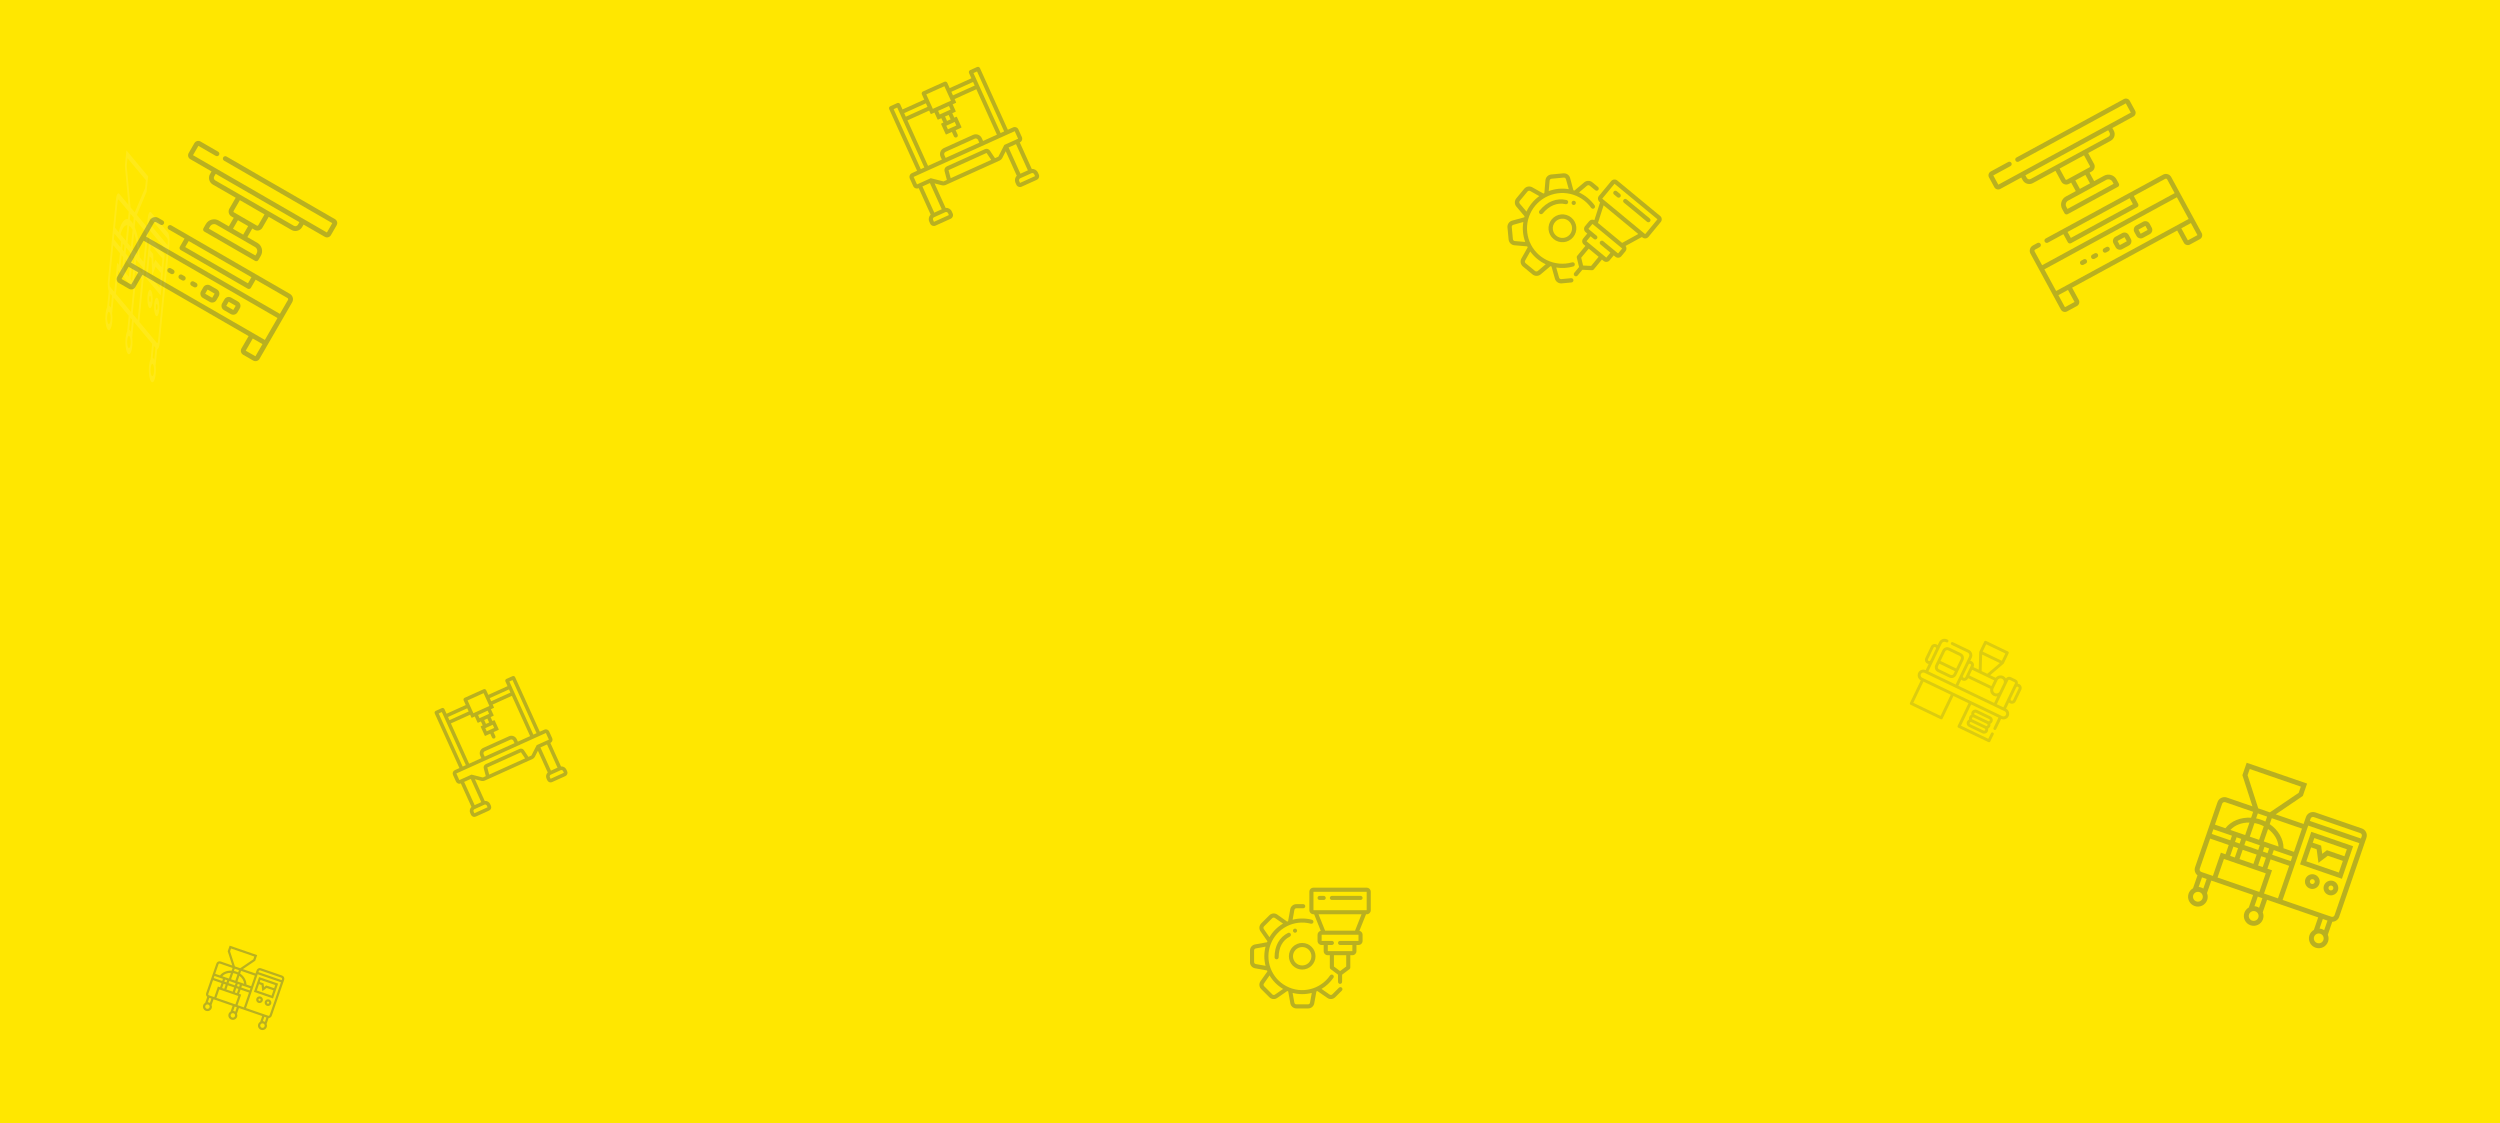 <svg width="414" height="186" viewBox="0 0 414 186" fill="none" xmlns="http://www.w3.org/2000/svg">
<rect width="414" height="186" fill="white"/>
<rect width="414" height="186" fill="#FFE700"/>
<g opacity="0.1" clip-path="url(#clip0_2578_1629)">
<path d="M27.793 38.5L25.024 35.183C24.796 34.909 24.545 35.333 24.466 36.13L24.323 37.574L22.662 35.584L24.278 31.775L24.532 29.208L20.934 24.896L20.68 27.463L21.278 33.925L19.756 32.101C19.527 31.827 19.276 32.252 19.198 33.048L17.863 46.527C17.801 47.154 17.864 47.823 18.005 48.215L17.74 50.895C17.621 51.131 17.524 51.505 17.477 51.989C17.371 53.051 17.534 54.212 17.84 54.578C18.145 54.944 18.479 54.377 18.584 53.315C18.632 52.831 18.622 52.33 18.57 51.889L18.827 49.298L21.318 52.283L21.061 54.874C20.943 55.111 20.846 55.484 20.798 55.969C20.693 57.031 20.856 58.192 21.161 58.558C21.466 58.923 21.8 58.357 21.906 57.295C21.953 56.812 21.944 56.31 21.892 55.869L22.149 53.278L25.194 56.927L24.937 59.518C24.818 59.754 24.722 60.128 24.674 60.612C24.569 61.674 24.731 62.835 25.037 63.201C25.342 63.567 25.676 63.001 25.781 61.939C25.829 61.455 25.819 60.954 25.767 60.513L26.033 57.833C26.213 57.826 26.382 57.436 26.444 56.809L28.065 40.441C28.144 39.645 28.021 38.774 27.793 38.5V38.5ZM24.929 36.146L27.697 39.462C27.773 39.554 27.814 39.844 27.788 40.11L27.74 40.591L24.695 36.943L24.743 36.461C24.769 36.196 24.853 36.054 24.929 36.146ZM23.751 43.351L23.129 42.605C23.134 40.691 22.816 38.819 22.307 37.607L22.429 36.381L24.228 38.537L23.751 43.351ZM19.199 48.667L19.58 44.816L22.072 47.801L21.69 51.652L19.199 48.667ZM18.23 47.506C18.154 47.415 18.113 47.125 18.14 46.859L18.759 40.601L19.866 41.927L19.676 43.853L19.399 43.521L18.922 48.335L18.23 47.506ZM22.152 36.049L22.05 37.079C21.963 36.928 21.874 36.793 21.78 36.68C21.686 36.568 21.591 36.482 21.496 36.415L21.598 35.386L22.152 36.049ZM21.684 37.643C21.779 37.756 21.868 37.893 21.954 38.048L21.675 40.863L21.121 40.2L21.4 37.385C21.495 37.445 21.59 37.53 21.684 37.643ZM21.952 41.195L22.208 38.608C22.569 39.548 22.802 40.876 22.832 42.25L21.952 41.195ZM20.506 44.848L20.697 42.922L21.527 43.917L21.337 45.843L20.506 44.848ZM20.611 40.665L20.515 41.628L20.239 41.296L20.334 40.333L20.611 40.665ZM20.42 42.591L20.229 44.516L19.953 44.185L20.143 42.259L20.42 42.591ZM20.792 41.96L20.888 40.997L21.718 41.992L21.623 42.955L20.792 41.96ZM20.845 39.868L19.964 38.813C20.231 37.797 20.65 37.249 21.101 37.282L20.845 39.868ZM20.057 40.002L19.962 40.965L18.855 39.638L18.95 38.675L20.057 40.002ZM21.613 46.175L21.804 44.249L22.081 44.581L21.89 46.506L21.613 46.175ZM21.899 43.286L21.995 42.324L22.272 42.655L22.176 43.618L21.899 43.286ZM22.549 42.987L23.656 44.313L23.56 45.276L22.453 43.95L22.549 42.987ZM20.988 27.475L21.115 26.191L24.16 29.839L24.033 31.123L22.316 35.169L21.624 34.34L20.988 27.475ZM19.66 33.064L21.321 35.054L21.2 36.28C20.585 36.146 20.003 36.94 19.668 38.458L19.045 37.712L19.474 33.38C19.501 33.114 19.584 32.973 19.66 33.064ZM17.935 53.615C17.782 53.432 17.701 52.851 17.753 52.32C17.806 51.789 17.973 51.506 18.126 51.689C18.278 51.872 18.36 52.453 18.307 52.984C18.254 53.515 18.087 53.798 17.935 53.615ZM18.353 50.961C18.312 50.867 18.269 50.784 18.221 50.726C18.173 50.669 18.124 50.642 18.076 50.629L18.273 48.635L18.55 48.967L18.353 50.961ZM21.257 57.595C21.104 57.412 21.023 56.831 21.075 56.3C21.128 55.769 21.295 55.486 21.447 55.669C21.6 55.852 21.681 56.433 21.629 56.964C21.576 57.495 21.409 57.778 21.257 57.595ZM21.674 54.941C21.634 54.847 21.591 54.764 21.543 54.706C21.495 54.649 21.446 54.622 21.398 54.609L21.595 52.615L21.872 52.947L21.674 54.941ZM21.967 51.984L22.444 47.17L22.167 46.838L22.358 44.912L23.465 46.239L22.798 52.979L21.967 51.984ZM25.747 57.59L25.55 59.584C25.509 59.49 25.466 59.407 25.418 59.35C25.37 59.292 25.321 59.265 25.273 59.252L25.47 57.258L25.747 57.59ZM25.132 62.238C24.979 62.055 24.898 61.475 24.951 60.944C25.003 60.413 25.17 60.13 25.323 60.313C25.475 60.496 25.557 61.076 25.504 61.607C25.451 62.138 25.285 62.421 25.132 62.238ZM25.981 56.793L23.074 53.31L24.6 37.906L27.645 41.554L26.167 56.477C26.141 56.743 26.057 56.885 25.981 56.793Z" fill="white"/>
<path d="M24.114 45.94L26.605 48.925L27.273 42.185L24.781 39.2L24.114 45.94ZM24.486 45.309L24.772 42.42L25.102 42.815L25.209 45.63L25.767 44.151L26.662 45.223L26.424 47.63L24.486 45.309ZM26.9 42.816L26.757 44.26L25.715 43.011L25.433 43.757L25.368 42.057L24.867 41.457L24.963 40.494L26.9 42.816Z" fill="white"/>
<path d="M24.988 48.063C24.759 47.789 24.508 48.214 24.429 49.01C24.35 49.806 24.473 50.678 24.701 50.952C24.93 51.226 25.181 50.801 25.26 50.005C25.338 49.209 25.216 48.338 24.988 48.063ZM24.797 49.989C24.721 49.898 24.68 49.608 24.706 49.342C24.732 49.076 24.816 48.935 24.892 49.026C24.968 49.117 25.009 49.408 24.983 49.673C24.956 49.939 24.873 50.08 24.797 49.989Z" fill="white"/>
<path d="M26.095 49.39C25.866 49.116 25.616 49.541 25.537 50.337C25.458 51.133 25.58 52.004 25.809 52.279C26.038 52.553 26.288 52.128 26.367 51.332C26.446 50.535 26.324 49.664 26.095 49.39ZM25.904 51.316C25.828 51.224 25.787 50.934 25.814 50.668C25.84 50.403 25.923 50.261 26 50.353C26.076 50.444 26.117 50.734 26.09 51C26.064 51.266 25.98 51.407 25.904 51.316Z" fill="white"/>
</g>
<g opacity="0.3">
<g clip-path="url(#clip1_2578_1629)">
<path d="M48.004 48.662L28.36 37.321C28.17 37.211 27.926 37.276 27.816 37.467C27.706 37.657 27.771 37.901 27.962 38.011L30.561 39.511L29.782 40.861C29.672 41.052 29.737 41.296 29.927 41.406L41.009 47.803C41.199 47.913 41.443 47.848 41.553 47.658L42.332 46.308L47.606 49.352C47.715 49.415 47.752 49.555 47.689 49.664L46.354 51.977L24.18 39.175L25.515 36.862C25.578 36.753 25.718 36.715 25.827 36.778L26.582 37.214C26.772 37.324 27.016 37.259 27.126 37.068C27.236 36.878 27.171 36.634 26.98 36.524L26.225 36.088C25.736 35.806 25.108 35.974 24.826 36.463L19.419 45.827C19.208 46.193 19.334 46.662 19.7 46.873L21.359 47.831C21.725 48.042 22.194 47.917 22.405 47.551L23.585 45.507L41.168 55.658L39.987 57.702C39.776 58.068 39.902 58.537 40.268 58.748L41.927 59.706C42.293 59.917 42.762 59.791 42.974 59.426L48.38 50.062C48.662 49.573 48.494 48.945 48.004 48.662V48.662ZM41.062 46.914L30.671 40.915L31.251 39.91L41.642 45.909L41.062 46.914ZM45.955 52.667L43.862 56.293L21.688 43.491L23.782 39.865L45.955 52.667ZM21.731 47.126L20.125 46.199L21.29 44.181L22.895 45.108L21.731 47.126ZM40.693 58.074L41.858 56.056L43.463 56.983L42.299 59.001L40.693 58.074Z" fill="#132E6B"/>
<path d="M55.474 36.291L37.505 25.917C37.315 25.807 37.071 25.873 36.961 26.063C36.851 26.254 36.916 26.497 37.107 26.607L55.028 36.954L54.135 38.5L31.962 25.698L32.854 24.152L35.727 25.811C35.917 25.921 36.161 25.855 36.271 25.665C36.381 25.474 36.316 25.231 36.125 25.121L33.205 23.434C32.851 23.23 32.396 23.352 32.191 23.706L31.244 25.347C31.04 25.701 31.162 26.156 31.516 26.36L35.029 28.389L34.782 28.818C34.429 29.428 34.639 30.212 35.249 30.564L39.03 32.747L37.987 34.554C37.725 35.006 37.881 35.587 38.334 35.849L38.709 36.066L37.891 37.484L36.23 36.525C35.485 36.095 34.528 36.351 34.098 37.096L33.689 37.805C33.579 37.995 33.644 38.239 33.835 38.349L42.243 43.203C42.433 43.313 42.677 43.248 42.787 43.057L43.196 42.349C43.626 41.604 43.37 40.647 42.624 40.217L40.964 39.258L41.783 37.84L42.158 38.057C42.611 38.318 43.192 38.163 43.453 37.71L44.496 35.903L48.277 38.086C48.888 38.438 49.671 38.228 50.023 37.618L50.271 37.189L53.785 39.217C54.139 39.422 54.593 39.3 54.798 38.946L55.745 37.305C55.95 36.951 55.828 36.496 55.474 36.291V36.291ZM42.506 41.951L42.296 42.314L34.578 37.858L34.788 37.495C34.999 37.13 35.467 37.005 35.832 37.215L42.226 40.907C42.591 41.117 42.716 41.586 42.506 41.951ZM40.274 38.86L38.581 37.882L39.399 36.464L41.093 37.442L40.274 38.86ZM42.763 37.311C42.722 37.384 42.629 37.408 42.556 37.367L38.732 35.159C38.66 35.117 38.635 35.024 38.677 34.952L39.72 33.145L43.806 35.505L42.763 37.311L42.763 37.311ZM49.334 37.219C49.201 37.45 48.906 37.529 48.675 37.396L35.648 29.874C35.418 29.741 35.339 29.446 35.471 29.216L35.719 28.787L49.581 36.791L49.334 37.219Z" fill="#132E6B"/>
<path d="M33.595 49.342L34.727 49.995C35.118 50.221 35.62 50.087 35.846 49.695L36.224 49.041C36.45 48.65 36.315 48.147 35.924 47.921L34.792 47.268C34.401 47.042 33.898 47.176 33.672 47.568L33.295 48.222C33.069 48.613 33.203 49.116 33.595 49.342ZM34.362 47.966C34.369 47.955 34.383 47.952 34.394 47.958L35.525 48.611C35.536 48.618 35.54 48.632 35.534 48.643L35.156 49.297C35.15 49.308 35.136 49.311 35.125 49.305L33.993 48.652C33.982 48.645 33.978 48.631 33.985 48.62L34.362 47.966Z" fill="#132E6B"/>
<path d="M37.085 51.357L38.217 52.01C38.608 52.236 39.111 52.102 39.336 51.71L39.714 51.056C39.94 50.665 39.805 50.163 39.414 49.937L38.282 49.283C37.891 49.057 37.388 49.192 37.163 49.583L36.785 50.237C36.559 50.629 36.693 51.131 37.085 51.357ZM37.852 49.981C37.859 49.971 37.873 49.967 37.884 49.973L39.016 50.627C39.026 50.633 39.03 50.647 39.024 50.658L38.646 51.312C38.64 51.323 38.626 51.327 38.615 51.32L37.483 50.667C37.472 50.66 37.469 50.646 37.475 50.635L37.852 49.981Z" fill="#132E6B"/>
<path d="M27.906 45.123L28.307 45.354C28.497 45.464 28.741 45.399 28.851 45.208C28.961 45.018 28.896 44.774 28.705 44.664L28.304 44.433C28.113 44.322 27.87 44.388 27.76 44.578C27.65 44.769 27.715 45.013 27.906 45.123Z" fill="#132E6B"/>
<path d="M29.753 46.19L30.154 46.422C30.345 46.532 30.589 46.466 30.699 46.276C30.809 46.085 30.743 45.842 30.553 45.732L30.152 45.5C29.961 45.39 29.718 45.455 29.607 45.646C29.497 45.836 29.563 46.08 29.753 46.19Z" fill="#132E6B"/>
<path d="M31.704 47.317L32.106 47.548C32.296 47.658 32.54 47.593 32.65 47.403C32.76 47.212 32.695 46.968 32.504 46.858L32.103 46.627C31.912 46.517 31.669 46.582 31.559 46.773C31.449 46.963 31.514 47.207 31.704 47.317Z" fill="#132E6B"/>
</g>
<g clip-path="url(#clip2_2578_1629)">
<path d="M91.149 123.026C91.447 122.891 91.579 122.541 91.445 122.243L90.941 121.13C90.806 120.83 90.456 120.695 90.155 120.827L89.389 121.173L85.303 112.137C85.227 111.973 85.035 111.901 84.87 111.973L83.856 112.432C83.694 112.507 83.624 112.698 83.699 112.86L83.7 112.861L84.046 113.628L80.861 115.068L80.515 114.301C80.439 114.138 80.247 114.066 80.082 114.138L76.94 115.559C76.778 115.634 76.708 115.825 76.783 115.987L76.784 115.988L77.13 116.755L73.945 118.195L73.599 117.428C73.523 117.265 73.331 117.193 73.166 117.265L72.152 117.724C71.99 117.799 71.92 117.99 71.995 118.152L71.996 118.153L76.082 127.19L75.316 127.537C75.014 127.673 74.88 128.028 75.016 128.33L75.52 129.443C75.656 129.742 76.007 129.873 76.306 129.737L76.31 129.736L76.317 129.732L78.078 133.627C77.794 133.887 77.712 134.301 77.874 134.65L78.002 134.934C78.138 135.232 78.49 135.363 78.788 135.228L78.792 135.226L80.998 134.228C81.298 134.094 81.433 133.743 81.301 133.442L81.172 133.159C81.018 132.806 80.653 132.595 80.27 132.635L78.644 129.039L79.754 129.323C79.921 129.362 80.097 129.346 80.254 129.276L88.199 125.684C88.354 125.611 88.482 125.49 88.564 125.34L89.078 124.321L90.704 127.918C90.43 128.182 90.351 128.591 90.507 128.938L90.636 129.222C90.77 129.519 91.121 129.652 91.418 129.517L93.632 128.516C93.93 128.382 94.062 128.031 93.927 127.733L93.799 127.45C93.641 127.103 93.282 126.892 92.903 126.923L91.142 123.029L91.149 123.026ZM84.348 112.859L84.873 112.622L88.85 121.417L88.325 121.655L84.348 112.859ZM81.105 115.607L84.29 114.167L84.527 114.691L81.342 116.132L81.105 115.607ZM77.432 115.986L80.085 114.786L81.044 116.907L78.391 118.107L77.432 115.986ZM81.598 120.023L81.835 120.548L80.601 121.106L80.364 120.581L81.598 120.023ZM80.475 119.881L80.18 119.229L80.705 118.991L81 119.644L80.475 119.881ZM79.404 118.93L79.167 118.405L80.756 117.687L80.993 118.212L79.404 118.93ZM74.189 118.734L77.374 117.294L77.611 117.819L74.426 119.259L74.189 118.734ZM74.67 119.798L77.855 118.358L78.067 118.826C78.084 118.862 78.126 118.877 78.162 118.859L78.166 118.858L78.628 118.649L79.08 119.649C79.097 119.685 79.139 119.7 79.175 119.683L79.18 119.681L79.641 119.473L79.936 120.125L79.652 120.253C79.614 120.268 79.595 120.31 79.609 120.348L79.613 120.356L80.274 121.818C80.288 121.855 80.331 121.875 80.368 121.86L80.377 121.856L81.185 121.491L81.477 122.136C81.546 122.289 81.727 122.357 81.879 122.288C82.028 122.216 82.095 122.039 82.031 121.886L81.739 121.241L82.547 120.875C82.586 120.857 82.604 120.811 82.586 120.772L81.925 119.311C81.908 119.272 81.862 119.254 81.823 119.272L81.539 119.4L81.244 118.748L81.705 118.539C81.742 118.523 81.76 118.481 81.747 118.443L81.295 117.443L81.756 117.235C81.793 117.218 81.811 117.177 81.798 117.139L81.586 116.671L84.771 115.231L87.786 121.898L85.757 122.816L85.574 122.411C85.353 121.922 84.776 121.704 84.287 121.925L80.016 123.856C79.527 124.078 79.309 124.654 79.531 125.144L79.714 125.548L77.685 126.465L74.67 119.798ZM85.02 122.66L85.021 122.661L85.204 123.066L80.267 125.298L80.084 124.894C80 124.71 80.082 124.494 80.265 124.41L80.267 124.41L84.537 122.479C84.72 122.395 84.937 122.477 85.02 122.66V122.66ZM72.644 118.151L73.169 117.913L77.146 126.709L76.621 126.946L72.644 118.151ZM80.744 133.685L78.552 134.676L78.427 134.4C78.359 134.25 78.423 134.072 78.572 134.001L80.225 133.254C80.376 133.189 80.552 133.258 80.619 133.409L80.744 133.685ZM78.602 133.33L76.863 129.485L77.963 128.988L79.701 132.833L78.602 133.33ZM81.008 128.278L80.695 127.095L86.27 124.574L86.952 125.59L81.008 128.278ZM93.377 127.973L91.179 128.968L91.053 128.691C90.989 128.538 91.056 128.361 91.205 128.289L92.851 127.545C93.003 127.476 93.183 127.544 93.252 127.697L93.377 127.973ZM91.235 127.618L89.496 123.773L90.589 123.279L92.327 127.124L91.235 127.618ZM88.874 123.397L88.002 125.116L87.505 125.34L86.764 124.231C86.604 123.989 86.292 123.899 86.027 124.018L80.438 126.545C80.173 126.665 80.035 126.959 80.111 127.239L80.447 128.531L79.958 128.753L78.085 128.275L76.07 129.186L75.573 128.087L90.398 121.384L90.895 122.483L88.874 123.397Z" fill="#132E6B"/>
</g>
<g clip-path="url(#clip3_2578_1629)">
<path d="M168.885 23.581C169.221 23.429 169.371 23.033 169.219 22.697L168.65 21.439C168.498 21.101 168.102 20.948 167.762 21.098L166.897 21.489L162.283 11.284C162.198 11.099 161.98 11.017 161.794 11.099L160.649 11.617C160.466 11.702 160.387 11.918 160.472 12.101L160.472 12.102L160.864 12.967L157.267 14.594L156.876 13.728C156.79 13.544 156.573 13.462 156.387 13.544L152.839 15.149C152.656 15.233 152.577 15.449 152.662 15.632L152.662 15.633L153.053 16.499L149.457 18.125L149.066 17.26C148.98 17.075 148.763 16.993 148.577 17.075L147.432 17.593C147.249 17.678 147.17 17.894 147.254 18.077L147.255 18.078L151.869 28.284L151.004 28.675C150.664 28.829 150.513 29.23 150.666 29.57L151.235 30.828C151.388 31.165 151.785 31.313 152.122 31.16L152.127 31.158L152.135 31.154L154.124 35.552C153.803 35.846 153.711 36.314 153.894 36.708L154.038 37.028C154.192 37.365 154.589 37.514 154.926 37.36L154.93 37.358L157.422 36.232C157.76 36.08 157.913 35.683 157.763 35.344L157.618 35.023C157.443 34.626 157.031 34.387 156.599 34.433L154.763 30.372L156.017 30.692C156.206 30.736 156.404 30.718 156.582 30.639L165.553 26.583C165.728 26.5 165.873 26.364 165.966 26.194L166.546 25.044L168.382 29.105C168.072 29.403 167.984 29.865 168.16 30.257L168.305 30.578C168.457 30.914 168.853 31.063 169.189 30.911L171.688 29.781C172.025 29.629 172.174 29.233 172.022 28.897L171.877 28.577C171.699 28.185 171.294 27.947 170.865 27.982L168.877 23.585L168.885 23.581ZM161.204 12.099L161.797 11.831L166.288 21.764L165.696 22.032L161.204 12.099ZM157.542 15.202L161.139 13.576L161.407 14.169L157.81 15.795L157.542 15.202ZM153.394 15.63L156.39 14.276L157.473 16.671L154.477 18.026L153.394 15.63ZM158.099 20.189L158.367 20.782L156.973 21.412L156.705 20.82L158.099 20.189ZM156.83 20.03L156.497 19.293L157.09 19.025L157.423 19.762L156.83 20.03ZM155.621 18.956L155.353 18.363L157.148 17.552L157.416 18.144L155.621 18.956ZM149.732 18.734L153.329 17.107L153.597 17.7L150 19.326L149.732 18.734ZM150.275 19.935L153.872 18.309L154.111 18.838C154.13 18.878 154.178 18.895 154.219 18.876L154.224 18.873L154.744 18.638L155.255 19.768C155.274 19.808 155.322 19.825 155.363 19.806L155.368 19.803L155.888 19.568L156.222 20.305L155.901 20.45C155.859 20.466 155.837 20.514 155.853 20.557L155.857 20.566L156.603 22.216C156.62 22.259 156.667 22.281 156.71 22.265L156.72 22.26L157.633 21.847L157.963 22.576C158.04 22.748 158.244 22.825 158.416 22.747C158.585 22.666 158.661 22.466 158.587 22.294L158.258 21.565L159.171 21.152C159.215 21.132 159.235 21.08 159.215 21.036L158.469 19.385C158.449 19.341 158.397 19.322 158.352 19.342L158.032 19.486L157.699 18.75L158.22 18.514C158.261 18.495 158.281 18.448 158.267 18.406L157.756 17.276L158.277 17.041C158.319 17.022 158.339 16.975 158.325 16.933L158.085 16.404L161.682 14.778L165.087 22.307L162.796 23.343L162.589 22.887C162.339 22.334 161.688 22.088 161.135 22.338L156.313 24.518C155.76 24.768 155.514 25.42 155.764 25.973L155.971 26.429L153.68 27.465L150.275 19.935ZM161.964 23.168L161.964 23.169L162.171 23.626L156.596 26.147L156.389 25.69C156.295 25.483 156.387 25.239 156.594 25.144L156.595 25.143L161.418 22.963C161.625 22.868 161.869 22.96 161.964 23.168V23.168ZM147.987 18.075L148.58 17.807L153.071 27.74L152.478 28.008L147.987 18.075ZM157.135 35.618L154.66 36.738L154.518 36.425C154.441 36.256 154.513 36.055 154.681 35.975L156.548 35.131C156.719 35.058 156.918 35.136 156.994 35.306L157.135 35.618ZM154.715 35.217L152.752 30.875L153.994 30.314L155.957 34.656L154.715 35.217ZM157.432 29.512L157.079 28.176L163.375 25.329L164.145 26.477L157.432 29.512ZM171.401 29.168L168.918 30.291L168.777 29.978C168.704 29.806 168.779 29.606 168.948 29.525L170.807 28.684C170.979 28.606 171.182 28.683 171.26 28.855L171.401 29.168ZM168.982 28.767L167.019 24.425L168.252 23.867L170.215 28.209L168.982 28.767ZM166.315 24L165.331 25.941L164.77 26.194L163.933 24.942C163.752 24.669 163.4 24.567 163.101 24.701L156.789 27.555C156.49 27.691 156.334 28.023 156.42 28.339L156.799 29.798L156.247 30.048L154.131 29.509L151.856 30.538L151.295 29.296L168.037 21.726L168.598 22.968L166.315 24Z" fill="#132E6B"/>
</g>
<g clip-path="url(#clip4_2578_1629)">
<path d="M391.121 137.189L383.423 134.537C382.786 134.318 382.09 134.657 381.87 135.294L381.473 136.449L376.854 134.858L381.347 131.813L382.055 129.76L372.048 126.313L371.341 128.366L373.005 133.532L368.772 132.073C368.135 131.854 367.438 132.194 367.219 132.83L363.507 143.607C363.334 144.108 363.511 144.643 363.903 144.956L363.165 147.099C362.835 147.288 362.566 147.586 362.433 147.973C362.141 148.822 362.593 149.751 363.442 150.043C364.291 150.336 365.22 149.883 365.512 149.034C365.646 148.647 365.618 148.246 365.475 147.894L366.188 145.822L373.116 148.209L372.402 150.28C372.072 150.469 371.804 150.768 371.67 151.155C371.378 152.004 371.831 152.933 372.68 153.225C373.529 153.518 374.457 153.065 374.749 152.216C374.883 151.829 374.855 151.428 374.712 151.076L375.425 149.004L383.893 151.921L383.179 153.993C382.849 154.182 382.581 154.48 382.447 154.868C382.155 155.717 382.607 156.645 383.456 156.938C384.305 157.23 385.234 156.777 385.526 155.928C385.659 155.542 385.632 155.141 385.488 154.788L386.226 152.646C386.728 152.64 387.197 152.328 387.37 151.827L391.877 138.741C392.097 138.105 391.757 137.408 391.121 137.189V137.189ZM383.158 135.307L390.855 137.959C391.067 138.032 391.181 138.264 391.108 138.476L390.975 138.861L382.508 135.944L382.64 135.559C382.713 135.347 382.946 135.234 383.158 135.307ZM379.882 141.067L378.151 140.471C378.165 138.941 377.28 137.444 375.866 136.475L376.204 135.495L381.208 137.218L379.882 141.067ZM367.223 145.318L368.284 142.239L375.212 144.625L374.151 147.704L367.223 145.318ZM364.529 144.39C364.317 144.317 364.203 144.085 364.277 143.872L366 138.869L369.079 139.929L368.549 141.469L367.779 141.204L366.453 145.053L364.529 144.39ZM375.434 135.23L375.151 136.053C374.91 135.933 374.661 135.824 374.399 135.734C374.138 135.644 373.875 135.576 373.611 135.523L373.895 134.699L375.434 135.23ZM374.134 136.504C374.396 136.594 374.646 136.704 374.884 136.828L374.108 139.078L372.569 138.548L373.344 136.298C373.608 136.346 373.872 136.414 374.134 136.504ZM374.878 139.344L375.591 137.275C376.595 138.027 377.242 139.089 377.327 140.187L374.878 139.344ZM370.858 142.264L371.389 140.725L373.698 141.52L373.167 143.06L370.858 142.264ZM371.149 138.92L370.884 139.69L370.114 139.425L370.379 138.655L371.149 138.92ZM370.619 140.46L370.088 141.999L369.319 141.734L369.849 140.195L370.619 140.46ZM371.654 139.955L371.919 139.185L374.228 139.981L373.963 140.751L371.654 139.955ZM371.799 138.283L369.351 137.439C370.094 136.627 371.258 136.189 372.512 136.215L371.799 138.283ZM369.61 138.39L369.344 139.16L366.265 138.099L366.53 137.329L369.61 138.39ZM373.937 143.325L374.468 141.786L375.237 142.051L374.707 143.59L373.937 143.325ZM374.733 141.016L374.998 140.246L375.768 140.511L375.503 141.281L374.733 141.016ZM376.537 140.776L379.617 141.837L379.351 142.607L376.272 141.546L376.537 140.776ZM372.199 128.374L372.552 127.348L381.02 130.265L380.666 131.291L375.892 134.526L373.967 133.863L372.199 128.374ZM368.506 132.843L373.125 134.434L372.787 135.414C371.077 135.307 369.458 135.942 368.526 137.156L366.796 136.559L367.989 133.095C368.062 132.883 368.294 132.77 368.506 132.843ZM363.708 149.273C363.283 149.127 363.057 148.663 363.203 148.238C363.349 147.814 363.813 147.588 364.238 147.734C364.662 147.88 364.889 148.344 364.743 148.769C364.596 149.193 364.132 149.42 363.708 149.273ZM364.869 147.151C364.756 147.076 364.637 147.01 364.503 146.964C364.37 146.918 364.234 146.896 364.099 146.886L364.649 145.292L365.418 145.557L364.869 147.151ZM372.945 152.455C372.52 152.309 372.294 151.845 372.44 151.42C372.586 150.996 373.051 150.77 373.475 150.916C373.9 151.062 374.126 151.526 373.98 151.951C373.833 152.375 373.369 152.602 372.945 152.455ZM374.106 150.333C373.994 150.258 373.874 150.192 373.74 150.146C373.607 150.1 373.472 150.079 373.337 150.068L373.886 148.474L374.656 148.739L374.106 150.333ZM374.921 147.969L376.247 144.121L375.477 143.855L376.007 142.316L379.086 143.377L377.23 148.765L374.921 147.969ZM385.432 152.452L384.883 154.046C384.77 153.971 384.651 153.904 384.517 153.858C384.383 153.812 384.248 153.791 384.113 153.781L384.662 152.186L385.432 152.452ZM383.721 156.168C383.297 156.022 383.071 155.557 383.217 155.133C383.363 154.708 383.827 154.482 384.252 154.628C384.676 154.774 384.903 155.239 384.756 155.663C384.61 156.088 384.146 156.314 383.721 156.168ZM386.082 151.814L378 149.03L382.242 136.714L390.71 139.631L386.6 151.562C386.527 151.775 386.294 151.887 386.082 151.814Z" fill="#132E6B"/>
<path d="M380.89 143.137L387.818 145.524L389.674 140.135L382.746 137.749L380.89 143.137ZM381.925 142.633L382.72 140.323L383.637 140.639L383.936 142.89L385.488 141.707L387.976 142.564L387.313 144.489L381.925 142.633ZM388.639 140.64L388.241 141.795L385.341 140.796L384.558 141.392L384.378 140.033L382.986 139.553L383.251 138.784L388.639 140.64Z" fill="#132E6B"/>
<path d="M383.321 144.835C382.684 144.616 381.988 144.955 381.768 145.592C381.549 146.228 381.889 146.925 382.525 147.144C383.162 147.364 383.858 147.024 384.078 146.387C384.297 145.751 383.957 145.054 383.321 144.835ZM382.79 146.375C382.578 146.301 382.465 146.069 382.538 145.857C382.611 145.645 382.843 145.532 383.055 145.605C383.268 145.678 383.381 145.91 383.308 146.122C383.235 146.335 383.002 146.448 382.79 146.375Z" fill="#132E6B"/>
<path d="M386.399 145.896C385.762 145.676 385.066 146.016 384.846 146.653C384.627 147.289 384.967 147.986 385.603 148.205C386.24 148.424 386.936 148.085 387.156 147.448C387.375 146.811 387.035 146.115 386.399 145.896ZM385.868 147.435C385.656 147.362 385.543 147.13 385.616 146.918C385.689 146.705 385.922 146.592 386.134 146.665C386.346 146.738 386.459 146.97 386.386 147.183C386.313 147.395 386.081 147.508 385.868 147.435Z" fill="#132E6B"/>
</g>
<g clip-path="url(#clip5_2578_1629)">
<path d="M46.712 161.549L43.208 160.341C42.918 160.242 42.601 160.396 42.501 160.686L42.32 161.212L40.218 160.487L42.263 159.101L42.585 158.167L38.03 156.598L37.708 157.532L38.466 159.884L36.538 159.22C36.249 159.12 35.932 159.275 35.832 159.564L34.142 164.47C34.063 164.698 34.144 164.942 34.322 165.084L33.986 166.06C33.836 166.146 33.714 166.282 33.653 166.458C33.52 166.844 33.726 167.267 34.112 167.4C34.499 167.533 34.922 167.327 35.055 166.941C35.115 166.765 35.103 166.582 35.038 166.422L35.362 165.479L38.516 166.565L38.191 167.508C38.041 167.594 37.919 167.73 37.858 167.906C37.725 168.293 37.931 168.715 38.318 168.849C38.704 168.982 39.127 168.776 39.26 168.389C39.32 168.213 39.308 168.031 39.242 167.87L39.567 166.927L43.422 168.255L43.097 169.198C42.947 169.284 42.825 169.42 42.764 169.596C42.631 169.983 42.837 170.405 43.223 170.539C43.61 170.672 44.032 170.466 44.166 170.079C44.226 169.903 44.214 169.721 44.148 169.56L44.484 168.585C44.713 168.582 44.926 168.44 45.005 168.212L47.057 162.255C47.157 161.965 47.002 161.648 46.712 161.549V161.549ZM43.087 160.692L46.591 161.899C46.688 161.932 46.739 162.038 46.706 162.135L46.646 162.31L42.791 160.982L42.852 160.807C42.885 160.71 42.991 160.659 43.087 160.692ZM41.596 163.314L40.808 163.043C40.814 162.346 40.412 161.665 39.768 161.224L39.922 160.777L42.2 161.562L41.596 163.314ZM35.834 165.249L36.316 163.847L39.47 164.934L38.987 166.335L35.834 165.249ZM34.607 164.827C34.511 164.793 34.459 164.688 34.492 164.591L35.277 162.313L36.678 162.796L36.437 163.497L36.087 163.376L35.483 165.128L34.607 164.827ZM39.571 160.657L39.442 161.031C39.333 160.977 39.219 160.927 39.1 160.886C38.981 160.846 38.861 160.814 38.742 160.79L38.871 160.415L39.571 160.657ZM38.98 161.237C39.099 161.278 39.213 161.328 39.321 161.384L38.968 162.409L38.267 162.167L38.62 161.143C38.74 161.165 38.86 161.196 38.98 161.237ZM39.318 162.53L39.643 161.588C40.1 161.93 40.394 162.414 40.433 162.913L39.318 162.53ZM37.488 163.859L37.73 163.158L38.781 163.52L38.539 164.221L37.488 163.859ZM37.621 162.337L37.5 162.687L37.15 162.566L37.27 162.216L37.621 162.337ZM37.379 163.038L37.138 163.738L36.788 163.618L37.029 162.917L37.379 163.038ZM37.85 162.808L37.971 162.457L39.022 162.82L38.902 163.17L37.85 162.808ZM37.917 162.047L36.802 161.663C37.14 161.293 37.67 161.093 38.241 161.105L37.917 162.047ZM36.92 162.095L36.799 162.446L35.398 161.963L35.518 161.612L36.92 162.095ZM38.89 164.342L39.131 163.641L39.482 163.762L39.24 164.463L38.89 164.342ZM39.252 163.291L39.373 162.94L39.723 163.061L39.602 163.411L39.252 163.291ZM40.074 163.182L41.475 163.665L41.355 164.015L39.953 163.532L40.074 163.182ZM38.099 157.536L38.26 157.069L42.114 158.397L41.953 158.864L39.78 160.336L38.904 160.035L38.099 157.536ZM36.418 159.57L38.52 160.295L38.367 160.741C37.588 160.692 36.851 160.981 36.427 161.533L35.639 161.262L36.182 159.685C36.215 159.589 36.321 159.537 36.418 159.57ZM34.233 167.05C34.04 166.983 33.937 166.772 34.004 166.579C34.07 166.385 34.281 166.282 34.475 166.349C34.668 166.415 34.771 166.627 34.704 166.82C34.638 167.013 34.426 167.116 34.233 167.05ZM34.762 166.084C34.711 166.05 34.656 166.019 34.595 165.998C34.535 165.978 34.473 165.968 34.412 165.963L34.662 165.237L35.012 165.358L34.762 166.084ZM38.438 168.498C38.245 168.432 38.142 168.22 38.209 168.027C38.275 167.834 38.486 167.731 38.68 167.797C38.873 167.864 38.976 168.075 38.909 168.269C38.843 168.462 38.631 168.565 38.438 168.498ZM38.967 167.532C38.916 167.498 38.861 167.468 38.8 167.447C38.739 167.426 38.678 167.416 38.617 167.412L38.867 166.686L39.217 166.807L38.967 167.532ZM39.338 166.456L39.941 164.704L39.591 164.583L39.832 163.883L41.234 164.365L40.389 166.818L39.338 166.456ZM44.123 168.496L43.873 169.222C43.821 169.188 43.767 169.158 43.706 169.137C43.645 169.116 43.584 169.106 43.522 169.101L43.772 168.376L44.123 168.496ZM43.344 170.188C43.151 170.122 43.048 169.91 43.114 169.717C43.181 169.524 43.392 169.421 43.585 169.487C43.779 169.554 43.882 169.765 43.815 169.958C43.748 170.152 43.537 170.255 43.344 170.188ZM44.419 168.206L40.739 166.939L42.671 161.332L46.525 162.66L44.654 168.092C44.621 168.188 44.515 168.24 44.419 168.206Z" fill="#132E6B"/>
<path d="M42.055 164.256L45.209 165.343L46.054 162.89L42.9 161.803L42.055 164.256ZM42.526 164.027L42.889 162.975L43.306 163.119L43.442 164.144L44.148 163.605L45.281 163.996L44.979 164.872L42.526 164.027ZM45.583 163.12L45.402 163.645L44.082 163.19L43.725 163.462L43.643 162.843L43.009 162.625L43.13 162.275L45.583 163.12Z" fill="#132E6B"/>
<path d="M43.16 165.029C42.871 164.929 42.553 165.084 42.454 165.374C42.354 165.664 42.508 165.981 42.798 166.081C43.088 166.18 43.405 166.026 43.505 165.736C43.605 165.446 43.45 165.129 43.16 165.029ZM42.919 165.73C42.822 165.697 42.771 165.591 42.804 165.495C42.837 165.398 42.943 165.346 43.04 165.38C43.136 165.413 43.188 165.519 43.154 165.615C43.121 165.712 43.016 165.763 42.919 165.73Z" fill="#132E6B"/>
<path d="M44.563 165.512C44.273 165.412 43.956 165.567 43.856 165.857C43.756 166.146 43.911 166.464 44.201 166.563C44.49 166.663 44.807 166.509 44.907 166.219C45.007 165.929 44.852 165.612 44.563 165.512ZM44.321 166.213C44.225 166.18 44.173 166.074 44.206 165.977C44.24 165.881 44.346 165.829 44.442 165.863C44.539 165.896 44.59 166.001 44.557 166.098C44.524 166.195 44.418 166.246 44.321 166.213Z" fill="#132E6B"/>
</g>
<g clip-path="url(#clip6_2578_1629)">
<path d="M215.645 160.559C216.862 160.559 217.848 159.573 217.848 158.356C217.848 157.139 216.862 156.153 215.645 156.153C214.428 156.153 213.441 157.139 213.441 158.356C213.443 159.572 214.429 160.557 215.645 160.559ZM215.645 156.831C216.487 156.831 217.17 157.513 217.17 158.356C217.17 159.198 216.487 159.881 215.645 159.881C214.802 159.881 214.119 159.198 214.119 158.356C214.121 157.514 214.803 156.832 215.645 156.831Z" fill="#132E6B"/>
<path d="M207.834 156.397C207.345 156.486 206.992 156.916 207 157.414V159.332C206.992 159.829 207.345 160.26 207.834 160.349L209.817 160.708C209.837 160.763 209.861 160.817 209.885 160.868L208.736 162.492C208.456 162.896 208.506 163.443 208.854 163.79L210.21 165.146C210.558 165.493 211.105 165.541 211.509 165.261L213.166 164.112L213.326 164.18L213.685 166.163C213.774 166.652 214.205 167.005 214.702 166.997H216.62C217.118 167.005 217.548 166.652 217.637 166.163L217.997 164.18L218.156 164.112L219.814 165.261C220.218 165.541 220.765 165.491 221.112 165.142L222.204 164.054C222.34 163.925 222.346 163.71 222.217 163.573C222.088 163.436 221.872 163.43 221.736 163.559L220.631 164.664C220.516 164.78 220.335 164.797 220.2 164.705L218.844 163.763C219.63 163.3 220.303 162.669 220.817 161.915C220.922 161.76 220.881 161.549 220.726 161.444C220.57 161.339 220.359 161.38 220.254 161.536C218.645 163.88 215.533 164.644 213.021 163.311C210.509 161.978 209.397 158.972 210.437 156.325C211.477 153.678 214.337 152.233 217.085 152.966C217.202 152.996 217.327 152.962 217.412 152.875C217.497 152.788 217.529 152.663 217.497 152.546C217.464 152.429 217.372 152.339 217.254 152.308C216.206 152.037 215.106 152.037 214.058 152.308L214.349 150.685C214.379 150.522 214.523 150.404 214.688 150.407H215.814C216.001 150.407 216.153 150.255 216.153 150.068C216.153 149.881 216.001 149.729 215.814 149.729H214.685C214.188 149.721 213.757 150.073 213.668 150.563L213.309 152.546L213.149 152.614L211.509 151.447C211.104 151.168 210.557 151.218 210.21 151.566L208.854 152.922C208.507 153.27 208.459 153.817 208.739 154.22L209.888 155.878C209.865 155.929 209.841 155.983 209.82 156.037L207.834 156.397ZM207.678 159.315V157.397C207.675 157.231 207.793 157.087 207.956 157.058L209.576 156.766C209.305 157.806 209.305 158.899 209.576 159.939L207.956 159.647C207.796 159.618 207.679 159.478 207.678 159.315V159.315ZM217.231 164.424L216.939 166.044C216.909 166.207 216.766 166.325 216.6 166.322H214.685C214.519 166.325 214.376 166.207 214.346 166.044L214.054 164.424C215.095 164.697 216.19 164.697 217.231 164.424ZM212.485 163.769L211.129 164.708C210.995 164.801 210.814 164.785 210.698 164.671L209.343 163.315C209.227 163.2 209.21 163.019 209.302 162.885L210.241 161.529C210.784 162.455 211.555 163.226 212.481 163.769H212.485ZM209.329 153.403L210.685 152.047C210.8 151.932 210.981 151.915 211.115 152.007L212.471 152.946C211.54 153.49 210.765 154.266 210.22 155.197L209.281 153.841C209.188 153.703 209.208 153.518 209.329 153.403V153.403Z" fill="#132E6B"/>
<path d="M226.322 147H217.508C217.134 147 216.83 147.304 216.83 147.678V150.729C216.827 150.97 216.957 151.193 217.169 151.308C217.306 151.39 217.465 151.424 217.623 151.407C218.596 153.844 218.373 153.278 218.718 154.139C218.409 154.207 218.188 154.48 218.186 154.797V155.814C218.186 156.188 218.49 156.492 218.864 156.492H219.203V157.508C219.203 157.883 219.507 158.186 219.881 158.186H220.22V160.22C220.22 160.327 220.27 160.428 220.356 160.492L221.576 161.407V162.593C221.576 162.78 221.728 162.932 221.915 162.932C222.102 162.932 222.254 162.78 222.254 162.593V161.407L223.474 160.492C223.56 160.428 223.61 160.327 223.61 160.22V158.186H223.949C224.323 158.186 224.627 157.883 224.627 157.508V156.492H224.966C225.34 156.492 225.644 156.188 225.644 155.814V154.797C225.642 154.482 225.425 154.21 225.118 154.139L226.213 151.407H226.322C226.696 151.407 227 151.103 227 150.729V147.678C227 147.304 226.696 147 226.322 147V147ZM222.932 160.051L221.915 160.814L220.898 160.051V158.186H222.932V160.051ZM224.966 155.814H221.915C221.728 155.814 221.576 155.965 221.576 156.153C221.576 156.34 221.728 156.492 221.915 156.492H223.949V157.508H219.881V156.492H220.559C220.746 156.492 220.898 156.34 220.898 156.153C220.898 155.965 220.746 155.814 220.559 155.814H218.864V154.797H224.966V155.814ZM224.396 154.119H219.434L218.349 151.407H225.467L224.396 154.119ZM226.322 150.729H217.508V147.678H226.322V150.729Z" fill="#132E6B"/>
<path d="M218.526 149.034H219.204C219.392 149.034 219.543 148.882 219.543 148.695C219.543 148.508 219.392 148.356 219.204 148.356H218.526C218.339 148.356 218.188 148.508 218.188 148.695C218.188 148.882 218.339 149.034 218.526 149.034Z" fill="#132E6B"/>
<path d="M220.56 149.034H225.305C225.493 149.034 225.644 148.882 225.644 148.695C225.644 148.508 225.493 148.356 225.305 148.356H220.56C220.372 148.356 220.221 148.508 220.221 148.695C220.221 148.882 220.372 149.034 220.56 149.034Z" fill="#132E6B"/>
<path d="M213.743 154.644C213.658 154.478 213.455 154.411 213.289 154.495C211.858 155.21 211.068 156.641 211.068 158.525C211.068 158.713 211.22 158.864 211.407 158.864C211.595 158.864 211.746 158.713 211.746 158.525C211.746 156.912 212.401 155.695 213.594 155.098C213.76 155.014 213.827 154.811 213.743 154.644Z" fill="#132E6B"/>
<path d="M214.458 154.458C214.645 154.458 214.797 154.306 214.797 154.119C214.797 153.931 214.645 153.78 214.458 153.78C214.271 153.78 214.119 153.931 214.119 154.119C214.119 154.306 214.271 154.458 214.458 154.458Z" fill="#132E6B"/>
</g>
<g clip-path="url(#clip7_2578_1629)">
<path d="M257.269 39.583C258.25 40.395 259.704 40.257 260.516 39.275C261.327 38.293 261.189 36.84 260.207 36.028C259.226 35.216 257.772 35.355 256.96 36.336C256.151 37.319 256.289 38.771 257.269 39.583ZM259.755 36.575C260.435 37.137 260.531 38.143 259.969 38.823C259.407 39.503 258.4 39.598 257.721 39.036C257.041 38.475 256.945 37.468 257.507 36.788C258.07 36.111 259.075 36.015 259.755 36.575Z" fill="#132E6B"/>
<path d="M253.744 31.016C253.289 30.762 252.718 30.874 252.393 31.281L251.113 32.829C250.775 33.224 250.773 33.807 251.108 34.205L252.468 35.818C252.448 35.875 252.431 35.935 252.417 35.991L250.407 36.535C249.911 36.675 249.587 37.149 249.636 37.662L249.826 39.66C249.875 40.172 250.284 40.576 250.797 40.619L252.9 40.797L252.984 40.958L251.951 42.797C251.697 43.252 251.809 43.823 252.216 44.148L253.764 45.428C254.159 45.766 254.742 45.769 255.14 45.434L256.753 44.073L256.926 44.125L257.497 46.157C257.637 46.653 258.112 46.977 258.624 46.927L260.23 46.777C260.427 46.764 260.575 46.594 260.562 46.398C260.549 46.202 260.379 46.053 260.183 46.066L258.554 46.221C258.385 46.237 258.227 46.13 258.18 45.967L257.714 44.302C258.657 44.452 259.621 44.392 260.538 44.127C260.726 44.072 260.834 43.874 260.778 43.686C260.723 43.498 260.526 43.39 260.337 43.446C257.475 44.264 254.455 42.804 253.317 40.054C252.18 37.303 253.288 34.137 255.892 32.695C258.496 31.253 261.767 31.994 263.495 34.418C263.57 34.521 263.693 34.576 263.82 34.563C263.946 34.55 264.056 34.47 264.107 34.354C264.159 34.238 264.145 34.103 264.07 34C263.405 33.083 262.518 32.349 261.491 31.869L262.809 30.753C262.942 30.641 263.136 30.642 263.268 30.755L264.176 31.505C264.327 31.63 264.551 31.609 264.676 31.458C264.801 31.307 264.779 31.083 264.628 30.958L263.718 30.206C263.322 29.867 262.74 29.865 262.341 30.2L260.729 31.56L260.555 31.509L260.009 29.474C259.869 28.979 259.395 28.654 258.882 28.704L256.884 28.893C256.372 28.943 255.968 29.351 255.925 29.864L255.747 31.968C255.694 31.993 255.639 32.021 255.586 32.051L253.744 31.016ZM251.671 33.267L252.951 31.719C253.059 31.584 253.25 31.546 253.401 31.631L254.903 32.476C253.99 33.135 253.262 34.016 252.787 35.036L251.674 33.721C251.564 33.59 251.563 33.399 251.671 33.267V33.267ZM255.972 43.759L254.656 44.872C254.523 44.984 254.329 44.983 254.197 44.87L252.652 43.593C252.516 43.485 252.479 43.294 252.564 43.143L253.409 41.641C254.067 42.556 254.949 43.285 255.972 43.759ZM252.579 40.066L250.859 39.92C250.689 39.905 250.554 39.772 250.536 39.603L250.347 37.604C250.331 37.435 250.437 37.277 250.601 37.23L252.263 36.762C252.083 37.871 252.191 39.008 252.576 40.064L252.579 40.066ZM256.946 29.598L258.944 29.409C259.114 29.392 259.271 29.499 259.319 29.663L259.786 31.325C258.672 31.143 257.53 31.252 256.469 31.64L256.616 29.919C256.632 29.746 256.772 29.61 256.946 29.598V29.598Z" fill="#132E6B"/>
<path d="M274.927 35.765L267.817 29.887C267.514 29.637 267.067 29.68 266.817 29.982L264.783 32.443C264.62 32.636 264.576 32.903 264.67 33.137C264.726 33.294 264.832 33.428 264.971 33.519C264.13 36.135 264.327 35.529 264.032 36.454C263.737 36.303 263.377 36.376 263.164 36.63L262.486 37.45C262.236 37.752 262.279 38.199 262.581 38.449L262.854 38.675L262.176 39.496C261.926 39.798 261.969 40.245 262.271 40.495L262.544 40.721L261.188 42.362C261.117 42.448 261.09 42.562 261.117 42.671L261.491 44.223L260.699 45.181C260.575 45.331 260.596 45.555 260.747 45.68C260.898 45.805 261.122 45.784 261.246 45.633L262.038 44.675L263.633 44.751C263.744 44.756 263.852 44.709 263.923 44.622L265.279 42.981L265.553 43.208C265.855 43.457 266.302 43.415 266.552 43.113L267.23 42.292L267.504 42.518C267.806 42.768 268.253 42.725 268.503 42.423L269.181 41.603C269.39 41.348 269.396 40.983 269.196 40.722L271.901 39.248L271.989 39.32C272.291 39.57 272.738 39.527 272.988 39.225L275.022 36.764C275.272 36.462 275.229 36.014 274.927 35.765V35.765ZM263.489 44.033L262.16 43.971L261.848 42.677L263.091 41.173L264.732 42.529L263.489 44.033ZM267.956 41.971L265.494 39.937C265.343 39.812 265.12 39.833 264.995 39.984C264.87 40.135 264.891 40.359 265.042 40.484L266.683 41.84L266.005 42.66L262.723 39.948L263.401 39.127L263.948 39.579C264.099 39.704 264.323 39.683 264.448 39.532C264.573 39.381 264.551 39.157 264.4 39.032L263.033 37.902L263.711 37.082L268.634 41.151L267.956 41.971ZM268.627 40.224L264.623 36.914L265.556 34.003L271.299 38.75L268.627 40.224ZM272.441 38.773L265.33 32.895L267.364 30.434L274.475 36.312L272.441 38.773Z" fill="#132E6B"/>
<path d="M267.28 32.206L267.827 32.658C267.978 32.783 268.202 32.762 268.327 32.611C268.452 32.46 268.431 32.236 268.279 32.111L267.732 31.659C267.581 31.534 267.358 31.556 267.233 31.707C267.108 31.858 267.129 32.081 267.28 32.206Z" fill="#132E6B"/>
<path d="M268.921 33.563L272.75 36.727C272.901 36.852 273.125 36.831 273.249 36.68C273.374 36.529 273.353 36.305 273.202 36.181L269.373 33.016C269.222 32.891 268.998 32.912 268.874 33.063C268.749 33.214 268.77 33.438 268.921 33.563Z" fill="#132E6B"/>
<path d="M259.681 33.543C259.723 33.352 259.604 33.163 259.414 33.12C257.783 32.742 256.191 33.37 254.934 34.891C254.81 35.042 254.831 35.265 254.982 35.39C255.133 35.515 255.357 35.494 255.481 35.343C256.558 34.041 257.897 33.495 259.258 33.81C259.448 33.852 259.637 33.733 259.681 33.543Z" fill="#132E6B"/>
<path d="M260.382 33.869C260.533 33.994 260.757 33.973 260.881 33.822C261.006 33.671 260.985 33.447 260.834 33.322C260.683 33.197 260.459 33.219 260.334 33.37C260.21 33.521 260.231 33.745 260.382 33.869Z" fill="#132E6B"/>
</g>
<g opacity="0.5" clip-path="url(#clip8_2578_1629)">
<path d="M320.491 110.124C320.284 110.556 320.467 111.075 320.898 111.282L322.804 112.197C323.236 112.404 323.756 112.221 323.963 111.79L325.141 109.334C325.348 108.902 325.166 108.383 324.734 108.175L322.828 107.261C322.396 107.054 321.876 107.236 321.669 107.668L320.491 110.124ZM323.015 111.759L321.109 110.844C320.919 110.753 320.838 110.524 320.929 110.334L321.139 109.898L323.734 111.143L323.524 111.579C323.433 111.769 323.205 111.85 323.015 111.759ZM322.618 107.699L324.523 108.614C324.713 108.705 324.794 108.934 324.703 109.124L323.944 110.704L321.349 109.459L322.108 107.878C322.199 107.688 322.428 107.608 322.618 107.699V107.699Z" fill="#132E6B"/>
<path d="M332.866 116.465C333.216 116.633 333.637 116.485 333.805 116.135L334.721 114.227C334.888 113.877 334.74 113.455 334.39 113.287C334.315 113.251 334.236 113.23 334.157 113.222C334.212 112.947 334.077 112.659 333.813 112.532L332.98 112.132C332.693 111.995 332.353 112.095 332.183 112.354C332.081 112.187 331.931 112.047 331.743 111.956C331.297 111.742 330.773 111.873 330.475 112.241L329.572 111.808L331.774 109.934C331.8 109.912 331.821 109.884 331.835 109.854L331.836 109.854L332.627 108.204C332.686 108.083 332.635 107.938 332.513 107.88L328.901 106.146C328.78 106.088 328.635 106.139 328.576 106.26L327.785 107.911L327.785 107.911C327.77 107.941 327.762 107.974 327.761 108.009L327.677 110.899L326.8 110.478L326.821 110.436C326.988 110.086 326.84 109.665 326.49 109.497C326.422 109.464 326.351 109.443 326.279 109.434L326.518 108.936C326.753 108.447 326.546 107.858 326.056 107.624L323.402 106.35C323.281 106.292 323.136 106.343 323.078 106.464C323.02 106.585 323.071 106.73 323.192 106.789L325.846 108.062C326.094 108.181 326.198 108.479 326.08 108.726L323.86 113.351L319.337 111.18L321.556 106.555C321.674 106.308 321.972 106.203 322.219 106.322L322.315 106.368C322.436 106.426 322.581 106.375 322.639 106.254C322.697 106.133 322.646 105.988 322.525 105.929L322.43 105.884C321.941 105.649 321.352 105.856 321.117 106.345L320.879 106.843C320.826 106.793 320.766 106.75 320.697 106.717C320.347 106.549 319.926 106.697 319.758 107.047L318.842 108.956C318.674 109.306 318.822 109.727 319.172 109.895C319.241 109.928 319.312 109.948 319.384 109.958L318.898 110.97C318.434 110.758 317.882 110.956 317.661 111.418C317.44 111.879 317.63 112.434 318.086 112.662L316.296 116.393C316.238 116.514 316.289 116.659 316.41 116.717L321.372 119.098C321.493 119.156 321.639 119.105 321.697 118.984L323.487 115.254L325.986 116.453L324.196 120.184C324.138 120.305 324.189 120.45 324.31 120.508L329.272 122.889C329.393 122.947 329.538 122.896 329.596 122.775L330.146 121.63C330.204 121.509 330.153 121.364 330.032 121.306C329.911 121.248 329.765 121.299 329.707 121.42L329.263 122.345L324.739 120.175L326.424 116.664L330.948 118.834L330.128 120.543C330.07 120.664 330.121 120.809 330.242 120.868C330.363 120.926 330.508 120.875 330.566 120.754L331.387 119.044C331.85 119.256 332.402 119.058 332.624 118.597C332.845 118.135 332.654 117.581 332.198 117.352L332.684 116.34C332.736 116.39 332.797 116.432 332.866 116.465V116.465ZM319.673 109.355C319.621 109.463 319.491 109.509 319.383 109.457C319.274 109.405 319.229 109.274 319.281 109.166L320.196 107.258C320.248 107.149 320.379 107.104 320.487 107.155C320.595 107.207 320.641 107.338 320.589 107.446L319.673 109.355ZM334.18 113.726C334.288 113.778 334.334 113.908 334.282 114.016L333.366 115.925C333.315 116.033 333.184 116.079 333.076 116.027C332.968 115.975 332.922 115.845 332.974 115.736L333.89 113.828C333.941 113.72 334.072 113.674 334.18 113.726V113.726ZM332.578 112.638C332.612 112.567 332.698 112.536 332.77 112.571L333.602 112.97C333.674 113.004 333.704 113.09 333.67 113.162L331.76 117.141L330.669 116.618L332.578 112.638ZM331.532 112.394C331.812 112.528 331.93 112.865 331.796 113.144L331.131 114.531C330.997 114.81 330.66 114.929 330.381 114.794C330.101 114.66 329.983 114.324 330.117 114.044L330.782 112.658C330.916 112.378 331.253 112.26 331.532 112.394ZM332.084 108.213L331.502 109.425L328.328 107.902L328.91 106.69L332.084 108.213ZM328.236 108.397L331.174 109.806L329.092 111.578L328.157 111.129L328.236 108.397ZM330.239 112.667L329.784 113.615L326.135 111.864L326.59 110.916L330.239 112.667ZM326.28 109.935C326.388 109.987 326.434 110.117 326.382 110.226L326.257 110.487L325.592 111.873L325.466 112.134C325.414 112.242 325.284 112.288 325.176 112.236C325.068 112.185 325.023 112.056 325.073 111.948L325.991 110.035C326.043 109.928 326.173 109.884 326.28 109.935ZM324.784 112.549C324.836 112.599 324.897 112.642 324.966 112.675C325.316 112.843 325.737 112.694 325.905 112.344L325.925 112.303L329.599 114.066C329.499 114.529 329.725 115.019 330.17 115.233C330.357 115.322 330.557 115.351 330.748 115.328L330.23 116.407L324.299 113.561L324.784 112.549ZM321.363 118.555L316.84 116.384L318.524 112.873L323.048 115.044L321.363 118.555L321.363 118.555ZM332.185 118.387C332.077 118.611 331.807 118.707 331.582 118.599L318.312 112.232C318.087 112.124 317.991 111.853 318.099 111.628C318.207 111.403 318.478 111.308 318.703 111.416L331.973 117.783C332.198 117.891 332.293 118.162 332.185 118.387Z" fill="#132E6B"/>
<path d="M329.616 118.64L327.408 117.58C327.071 117.419 326.665 117.561 326.504 117.898C326.432 118.047 326.421 118.209 326.459 118.358C326.319 118.422 326.199 118.532 326.128 118.681C326.056 118.83 326.045 118.993 326.083 119.142C325.943 119.205 325.823 119.316 325.752 119.465C325.59 119.802 325.733 120.207 326.07 120.369L328.278 121.429C328.615 121.59 329.021 121.448 329.182 121.111C329.254 120.962 329.266 120.799 329.227 120.651C329.367 120.587 329.487 120.476 329.558 120.327C329.63 120.178 329.641 120.016 329.603 119.867C329.743 119.804 329.863 119.693 329.934 119.544C330.096 119.207 329.953 118.802 329.616 118.64ZM327.197 118.019L329.406 119.078C329.501 119.124 329.541 119.238 329.496 119.334C329.45 119.429 329.336 119.469 329.24 119.423L327.032 118.364C326.937 118.318 326.896 118.204 326.942 118.108C326.988 118.013 327.102 117.973 327.197 118.019ZM329.12 120.117C329.074 120.212 328.96 120.252 328.865 120.207L326.656 119.147C326.561 119.101 326.521 118.987 326.566 118.892C326.612 118.797 326.726 118.756 326.822 118.802L329.03 119.862C329.125 119.907 329.165 120.022 329.12 120.117ZM328.489 120.99L326.28 119.931C326.185 119.885 326.145 119.77 326.19 119.675C326.236 119.58 326.35 119.54 326.446 119.586L328.654 120.645C328.749 120.691 328.79 120.805 328.744 120.9C328.698 120.996 328.584 121.036 328.489 120.99Z" fill="#132E6B"/>
</g>
<g clip-path="url(#clip9_2578_1629)">
<path d="M358.201 28.923L338.761 39.497C338.572 39.6 338.502 39.836 338.605 40.025C338.708 40.213 338.944 40.283 339.132 40.18L341.704 38.781L342.431 40.117C342.534 40.306 342.77 40.376 342.958 40.273L353.925 34.308C354.113 34.206 354.183 33.97 354.081 33.781L353.354 32.445L358.573 29.606C358.681 29.548 358.816 29.588 358.875 29.695L360.12 31.985L338.175 43.92L336.93 41.631C336.872 41.523 336.912 41.388 337.019 41.33L337.766 40.923C337.955 40.821 338.025 40.584 337.922 40.396C337.819 40.207 337.583 40.138 337.395 40.24L336.648 40.647C336.164 40.91 335.984 41.518 336.247 42.002L341.287 51.269C341.484 51.631 341.939 51.766 342.301 51.569L343.943 50.676C344.305 50.479 344.439 50.024 344.243 49.662L343.142 47.639L360.542 38.175L361.643 40.198C361.84 40.56 362.295 40.694 362.657 40.497L364.298 39.605C364.66 39.407 364.795 38.953 364.598 38.59L359.557 29.324C359.294 28.84 358.686 28.66 358.201 28.923V28.923ZM353.212 33.811L342.928 39.404L342.387 38.41L352.671 32.816L353.212 33.811ZM360.491 32.668L362.443 36.256L340.499 48.192L338.547 44.603L360.491 32.668ZM343.545 50.007L341.956 50.872L340.87 48.875L342.459 48.011L343.545 50.007ZM362.311 39.8L361.225 37.803L362.814 36.939L363.9 38.936L362.311 39.8Z" fill="#132E6B"/>
<path d="M351.709 16.409L333.927 26.081C333.738 26.183 333.669 26.419 333.771 26.608C333.874 26.797 334.11 26.866 334.298 26.764L352.034 17.117L352.866 18.647L330.922 30.583L330.09 29.053L332.933 27.507C333.121 27.404 333.191 27.168 333.088 26.979C332.986 26.791 332.75 26.721 332.561 26.824L329.671 28.396C329.32 28.586 329.19 29.027 329.381 29.377L330.264 31.001C330.455 31.352 330.895 31.482 331.246 31.291L334.723 29.4L334.954 29.825C335.283 30.429 336.042 30.653 336.646 30.324L340.387 28.289L341.36 30.077C341.603 30.525 342.166 30.692 342.614 30.448L342.986 30.246L343.749 31.649L342.106 32.543C341.368 32.944 341.095 33.871 341.496 34.609L341.877 35.31C341.98 35.498 342.216 35.568 342.404 35.465L350.725 30.94C350.914 30.837 350.983 30.601 350.881 30.412L350.499 29.712C350.098 28.974 349.172 28.7 348.434 29.101L346.791 29.995L346.027 28.592L346.399 28.39C346.847 28.146 347.013 27.583 346.77 27.135L345.797 25.347L349.539 23.312C350.143 22.983 350.367 22.224 350.038 21.62L349.807 21.196L353.284 19.304C353.635 19.114 353.765 18.673 353.574 18.323L352.691 16.699C352.5 16.348 352.06 16.218 351.709 16.409V16.409ZM349.817 30.083L350.012 30.442L342.374 34.597L342.179 34.237C341.982 33.876 342.116 33.422 342.478 33.226L348.805 29.784C349.166 29.588 349.62 29.722 349.817 30.083ZM346.108 30.366L344.432 31.278L343.669 29.875L345.344 28.963L346.108 30.366ZM346.087 27.506C346.126 27.578 346.099 27.668 346.027 27.707L342.243 29.765C342.171 29.804 342.081 29.777 342.042 29.706L341.07 27.918L345.114 25.718L346.087 27.506L346.087 27.506ZM349.355 21.992C349.479 22.219 349.395 22.505 349.167 22.629L336.274 29.642C336.047 29.765 335.761 29.681 335.637 29.453L335.406 29.029L349.124 21.567L349.355 21.992Z" fill="#132E6B"/>
<path d="M351.43 41.262L352.55 40.653C352.938 40.442 353.081 39.956 352.871 39.568L352.519 38.921C352.308 38.534 351.821 38.39 351.434 38.601L350.314 39.21C349.926 39.421 349.783 39.907 349.993 40.294L350.345 40.942C350.556 41.329 351.043 41.473 351.43 41.262ZM350.676 39.923C350.67 39.912 350.674 39.899 350.685 39.893L351.805 39.283C351.816 39.278 351.83 39.282 351.836 39.292L352.188 39.94C352.194 39.95 352.19 39.964 352.179 39.97L351.059 40.579C351.048 40.585 351.034 40.581 351.028 40.57L350.676 39.923Z" fill="#132E6B"/>
<path d="M354.885 39.383L356.005 38.774C356.393 38.563 356.536 38.077 356.326 37.69L355.974 37.042C355.763 36.655 355.276 36.511 354.889 36.722L353.769 37.331C353.382 37.542 353.238 38.028 353.448 38.416L353.801 39.063C354.011 39.45 354.498 39.594 354.885 39.383ZM354.131 38.044C354.126 38.033 354.13 38.02 354.14 38.014L355.261 37.405C355.271 37.399 355.285 37.403 355.291 37.414L355.643 38.061C355.649 38.072 355.645 38.085 355.634 38.091L354.514 38.7C354.503 38.706 354.489 38.702 354.483 38.692L354.131 38.044Z" fill="#132E6B"/>
<path d="M345.021 43.849L345.419 43.633C345.607 43.531 345.677 43.295 345.574 43.106C345.472 42.918 345.236 42.848 345.047 42.95L344.65 43.166C344.461 43.269 344.392 43.505 344.494 43.694C344.597 43.882 344.833 43.952 345.021 43.849Z" fill="#132E6B"/>
<path d="M346.852 42.854L347.249 42.638C347.437 42.536 347.507 42.3 347.404 42.111C347.302 41.922 347.066 41.853 346.877 41.955L346.48 42.171C346.292 42.274 346.222 42.51 346.324 42.698C346.427 42.887 346.663 42.957 346.852 42.854Z" fill="#132E6B"/>
<path d="M348.783 41.804L349.18 41.588C349.369 41.485 349.439 41.249 349.336 41.06C349.233 40.872 348.997 40.802 348.809 40.905L348.412 41.121C348.223 41.223 348.153 41.459 348.256 41.648C348.359 41.836 348.595 41.906 348.783 41.804Z" fill="#132E6B"/>
</g>
</g>
<defs>
<clipPath id="clip0_2578_1629">
<rect width="13.824" height="30.961" fill="white" transform="matrix(0.641 0.768 -0.099 0.995 20.014 23.254)"/>
</clipPath>
<clipPath id="clip1_2578_1629">
<rect width="27.198" height="27.198" fill="white" transform="translate(32.6 23) rotate(30)"/>
</clipPath>
<clipPath id="clip2_2578_1629">
<rect width="18.683" height="18.683" fill="white" transform="translate(70 118.697) rotate(-24.33)"/>
</clipPath>
<clipPath id="clip3_2578_1629">
<rect width="21.099" height="21.099" fill="white" transform="translate(145 18.692) rotate(-24.33)"/>
</clipPath>
<clipPath id="clip4_2578_1629">
<rect width="26.053" height="26.053" fill="white" transform="translate(369.486 125) rotate(19.008)"/>
</clipPath>
<clipPath id="clip5_2578_1629">
<rect width="11.86" height="11.86" fill="white" transform="translate(36.863 156) rotate(19.008)"/>
</clipPath>
<clipPath id="clip6_2578_1629">
<rect width="20" height="20" fill="white" transform="translate(207 147)"/>
</clipPath>
<clipPath id="clip7_2578_1629">
<rect width="20.935" height="20.935" fill="white" transform="translate(259.338 22.879) rotate(39.577)"/>
</clipPath>
<clipPath id="clip8_2578_1629">
<rect width="16.596" height="16.596" fill="white" transform="translate(322.18 102) rotate(25.632)"/>
</clipPath>
<clipPath id="clip9_2578_1629">
<rect width="26.535" height="26.535" fill="white" transform="translate(329 28.679) rotate(-28.542)"/>
</clipPath>
</defs>
</svg>
